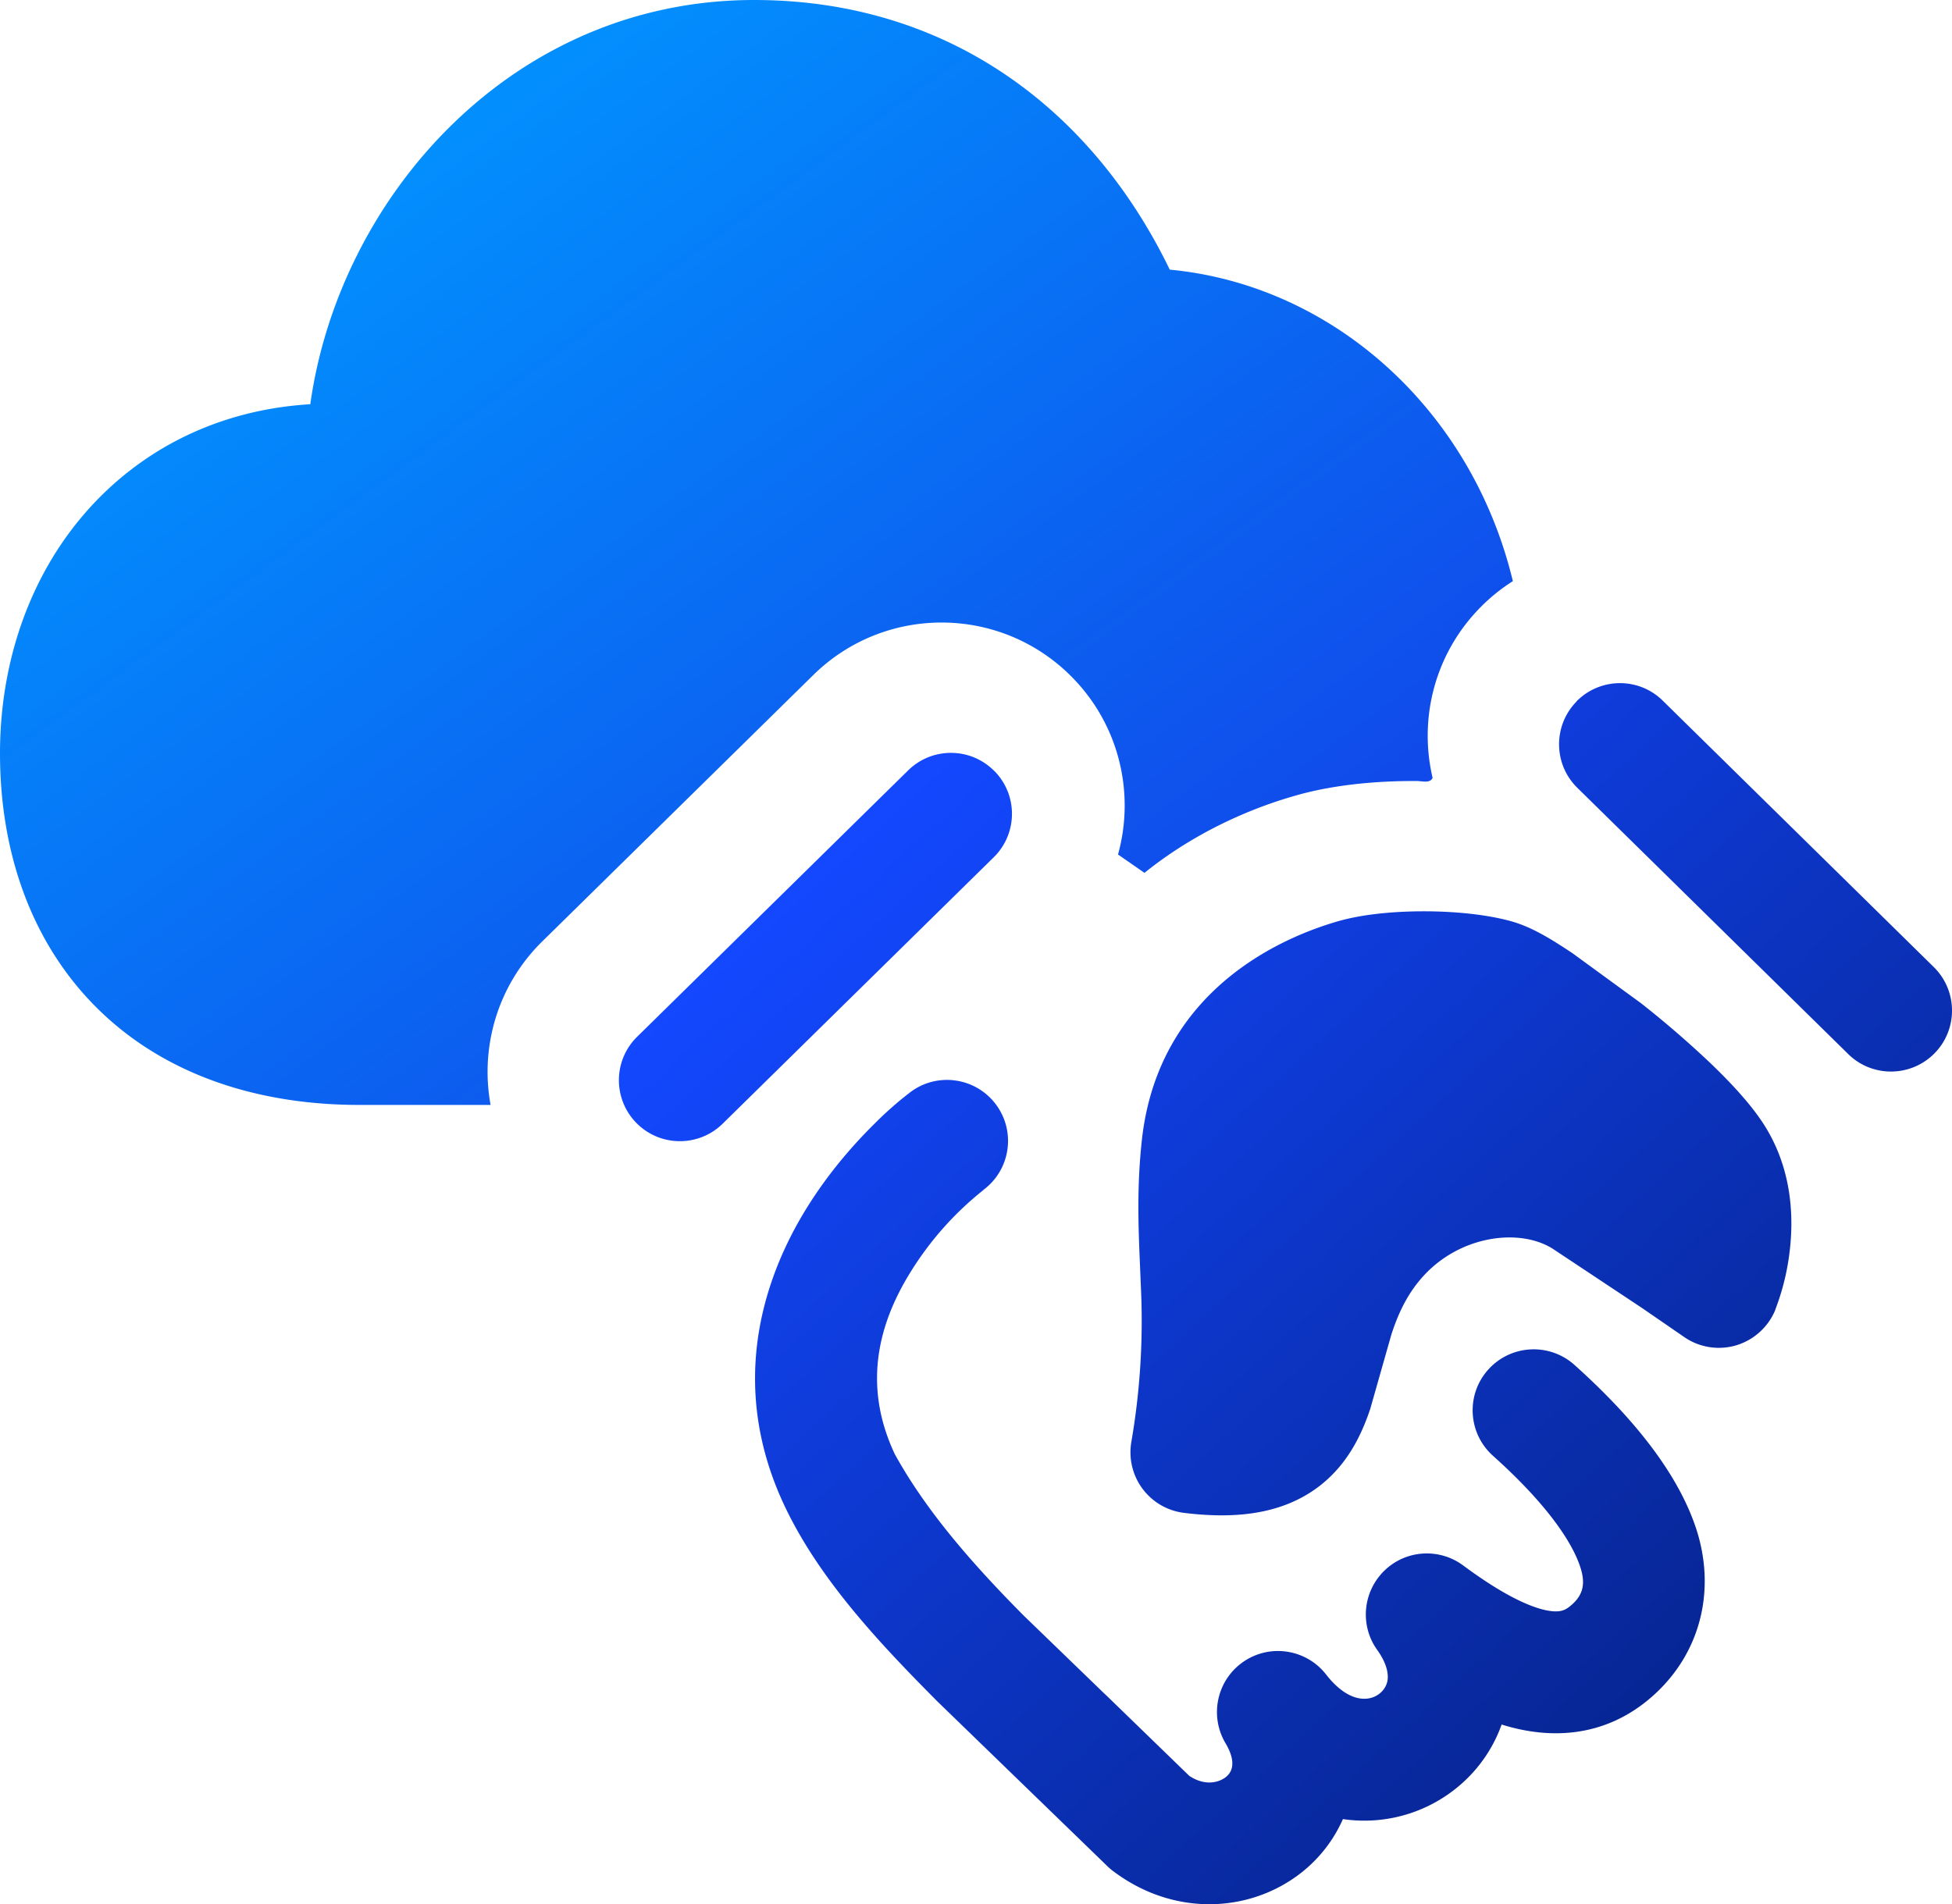 <svg xmlns="http://www.w3.org/2000/svg" width="19.998" height="19.512" viewBox="-0.5 -0.5 19.998 19.512">
    <defs>
        <linearGradient id="A" x1="1.823" y1="1.193" x2="9.374" y2="11.533" gradientUnits="userSpaceOnUse">
            <stop stop-color="#0195ff" />
            <stop offset=".991" stop-color="#1147e9" />
        </linearGradient>
        <linearGradient id="B" x1="7.861" y1="8.341" x2="16.58" y2="17.9" gradientUnits="userSpaceOnUse">
            <stop stop-color="#1348ff" />
            <stop offset="1" stop-color="#06238d" />
        </linearGradient>
    </defs>
    <path
        d="M7.226-.5C4.74-.5 2.974 1.526 2.679 3.642c-.8.048-1.506.349-2.054.854C-.117 5.179-.5 6.172-.5 7.219c0 .973.295 1.892.956 2.572s1.612 1.031 2.725 1.031h1.345c-.108-.591.069-1.223.53-1.676l2.776-2.729c.738-.726 1.926-.716 2.652.023.487.495.643 1.192.47 1.816l.271.188c.631-.508 1.286-.716 1.531-.787.437-.128.911-.156 1.259-.154.014 0 .029.002.044.003.048.005.097.009.118-.035-.143-.606.019-1.269.488-1.746a1.88 1.88 0 0 1 .334-.27c-.424-1.765-1.852-3.035-3.515-3.192C10.684.611 9.204-.5 7.226-.5z"
        fill="url(#A)" />
    <path fill-rule="evenodd"
        d="M15.651 6.687c.242-.246.638-.25.884-.007l2.776 2.729c.246.242.25.638.008.884s-.638.25-.884.008l-2.776-2.729c-.246-.242-.249-.638-.007-.884zm-5.963.714c.242.246.239.642-.008.884l-2.776 2.729c-.246.242-.642.239-.884-.007s-.239-.642.008-.884l2.776-2.729c.246-.242.642-.239.884.008zm7.998 5.522l.001-.002.002-.005a2.45 2.45 0 0 0 .147-.604c.039-.333.029-.833-.268-1.294-.135-.209-.342-.43-.549-.628a10.31 10.31 0 0 0-.708-.611l-.706-.515c-.193-.127-.398-.261-.623-.324-.255-.071-.583-.101-.878-.102s-.632.025-.903.104c-.404.118-1.825.607-2.003 2.242-.053.487-.035.901-.019 1.283l.009.215a7.29 7.29 0 0 1-.098 1.596c-.028.168.013.34.115.477s.255.226.424.247c.485.06.928.023 1.289-.205.368-.233.528-.587.62-.86l.217-.764c.073-.224.166-.416.317-.586.382-.43.999-.507 1.339-.289l.91.604.43.296c.155.109.352.141.534.088a.63.63 0 0 0 .403-.364z"
        fill="url(#B)" />
    <path
        d="M9.577 11.691c.276-.207.332-.598.126-.874s-.598-.334-.875-.127l-.002.002-.003.002a3.59 3.59 0 0 0-.363.32c-.2.197-.46.487-.689.854-.46.738-.82 1.845-.221 3.088.36.747.975 1.396 1.553 1.978l1.727 1.674a.62.62 0 0 0 .066.059c.63.481 1.418.434 1.942.017a1.43 1.43 0 0 0 .42-.544 1.5 1.5 0 0 0 1.072-.25c.25-.172.448-.421.554-.719.521.163 1.043.114 1.48-.235.552-.442.732-1.133.505-1.796-.199-.58-.669-1.143-1.239-1.654-.257-.23-.652-.209-.883.048s-.209.652.048.883c.516.462.796.851.891 1.129.059.172.042.298-.103.414-.053.043-.111.07-.258.037-.182-.042-.452-.172-.835-.456-.247-.183-.591-.16-.81.056s-.25.559-.071.809c.112.157.114.263.106.313-.018.111-.135.212-.292.183-.074-.013-.198-.065-.336-.242-.202-.261-.573-.32-.846-.134s-.354.552-.186.836c.063.105.118.256.004.347-.072.057-.214.095-.375-.012l-.841-.816-.033-.031-.821-.794c-.544-.548-1.005-1.082-1.321-1.654-.341-.722-.157-1.357.162-1.87a3.27 3.27 0 0 1 .745-.838z"
        fill="url(#B)" />
</svg>